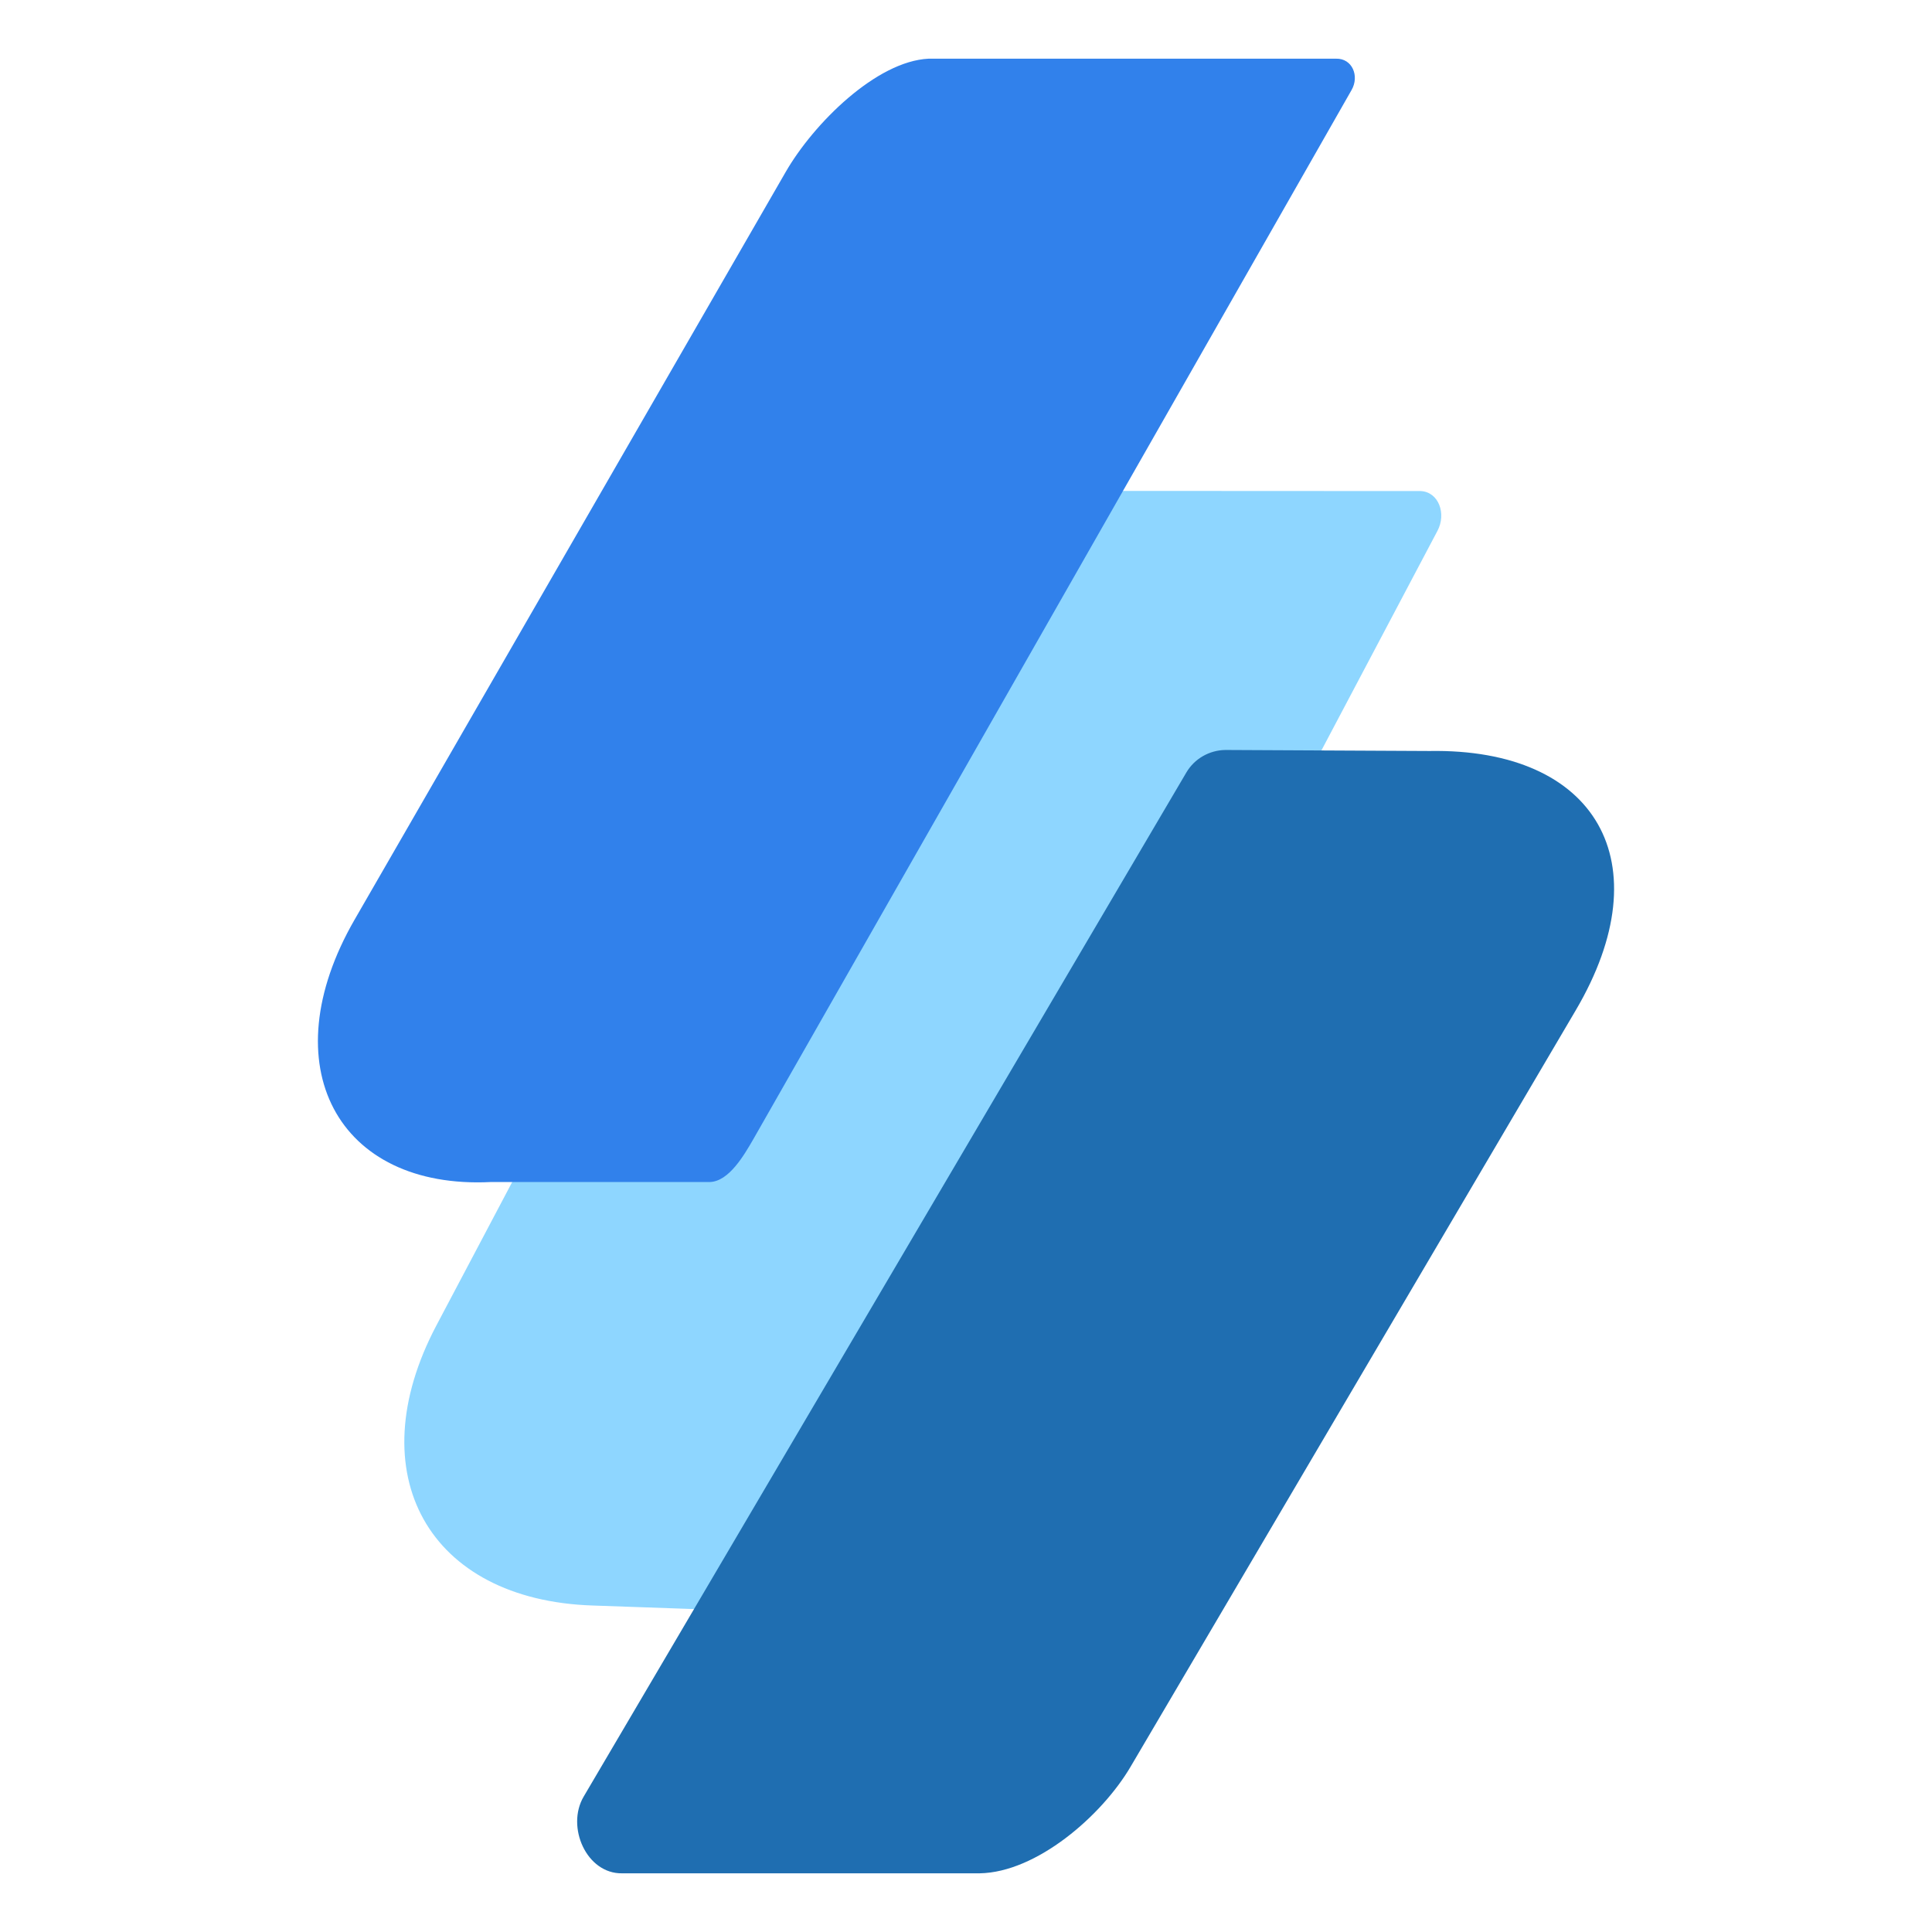<svg width="512" height="512" viewBox="0 0 512 512" fill="none" xmlns="http://www.w3.org/2000/svg">
<g clip-path="url(#clip0_1611_2596)">
<path d="M376.535 130.136C381.287 130.398 383.333 136.156 380.954 140.658L232.693 421.202C230.178 425.961 225.055 428.082 220.038 427.708C219.791 427.69 219.545 427.674 219.3 427.66L157.07 425.478C113.588 424.057 94.832 390.649 115.665 351.228L222.353 149.351C229.26 136.28 243.897 129.571 258.734 130.077L376.535 130.136Z" fill="#8ED6FF"/>
<path d="M354.063 15.552C358.352 15.434 360.322 20.143 358.176 23.864L199.694 301.8C197.161 306.193 193.156 313.111 188.093 313.25H130.088C89.443 315.277 71.661 282.409 93.971 243.715L208.225 45.559C215.623 32.729 232.23 16.222 246.098 15.55L354.063 15.552Z" fill="#3181EB"/>
<path d="M417.598 267.721L299.602 468.224C291.962 481.206 274.7 496.211 259.597 496.448H164.872C155.427 496.609 149.955 484.14 154.678 476.115L314.401 204.708C316.537 201.077 320.46 198.815 324.733 198.75L378.824 199.021C423.089 198.266 440.639 228.568 417.598 267.721Z" fill="#1F6EB1"/>
</g>
<defs>
<clipPath id="clip0_1611_2596">
<rect width="343.5" height="480.9" fill="white" transform="translate(84.25 15.55)"/>
</clipPath>
</defs>
</svg>
